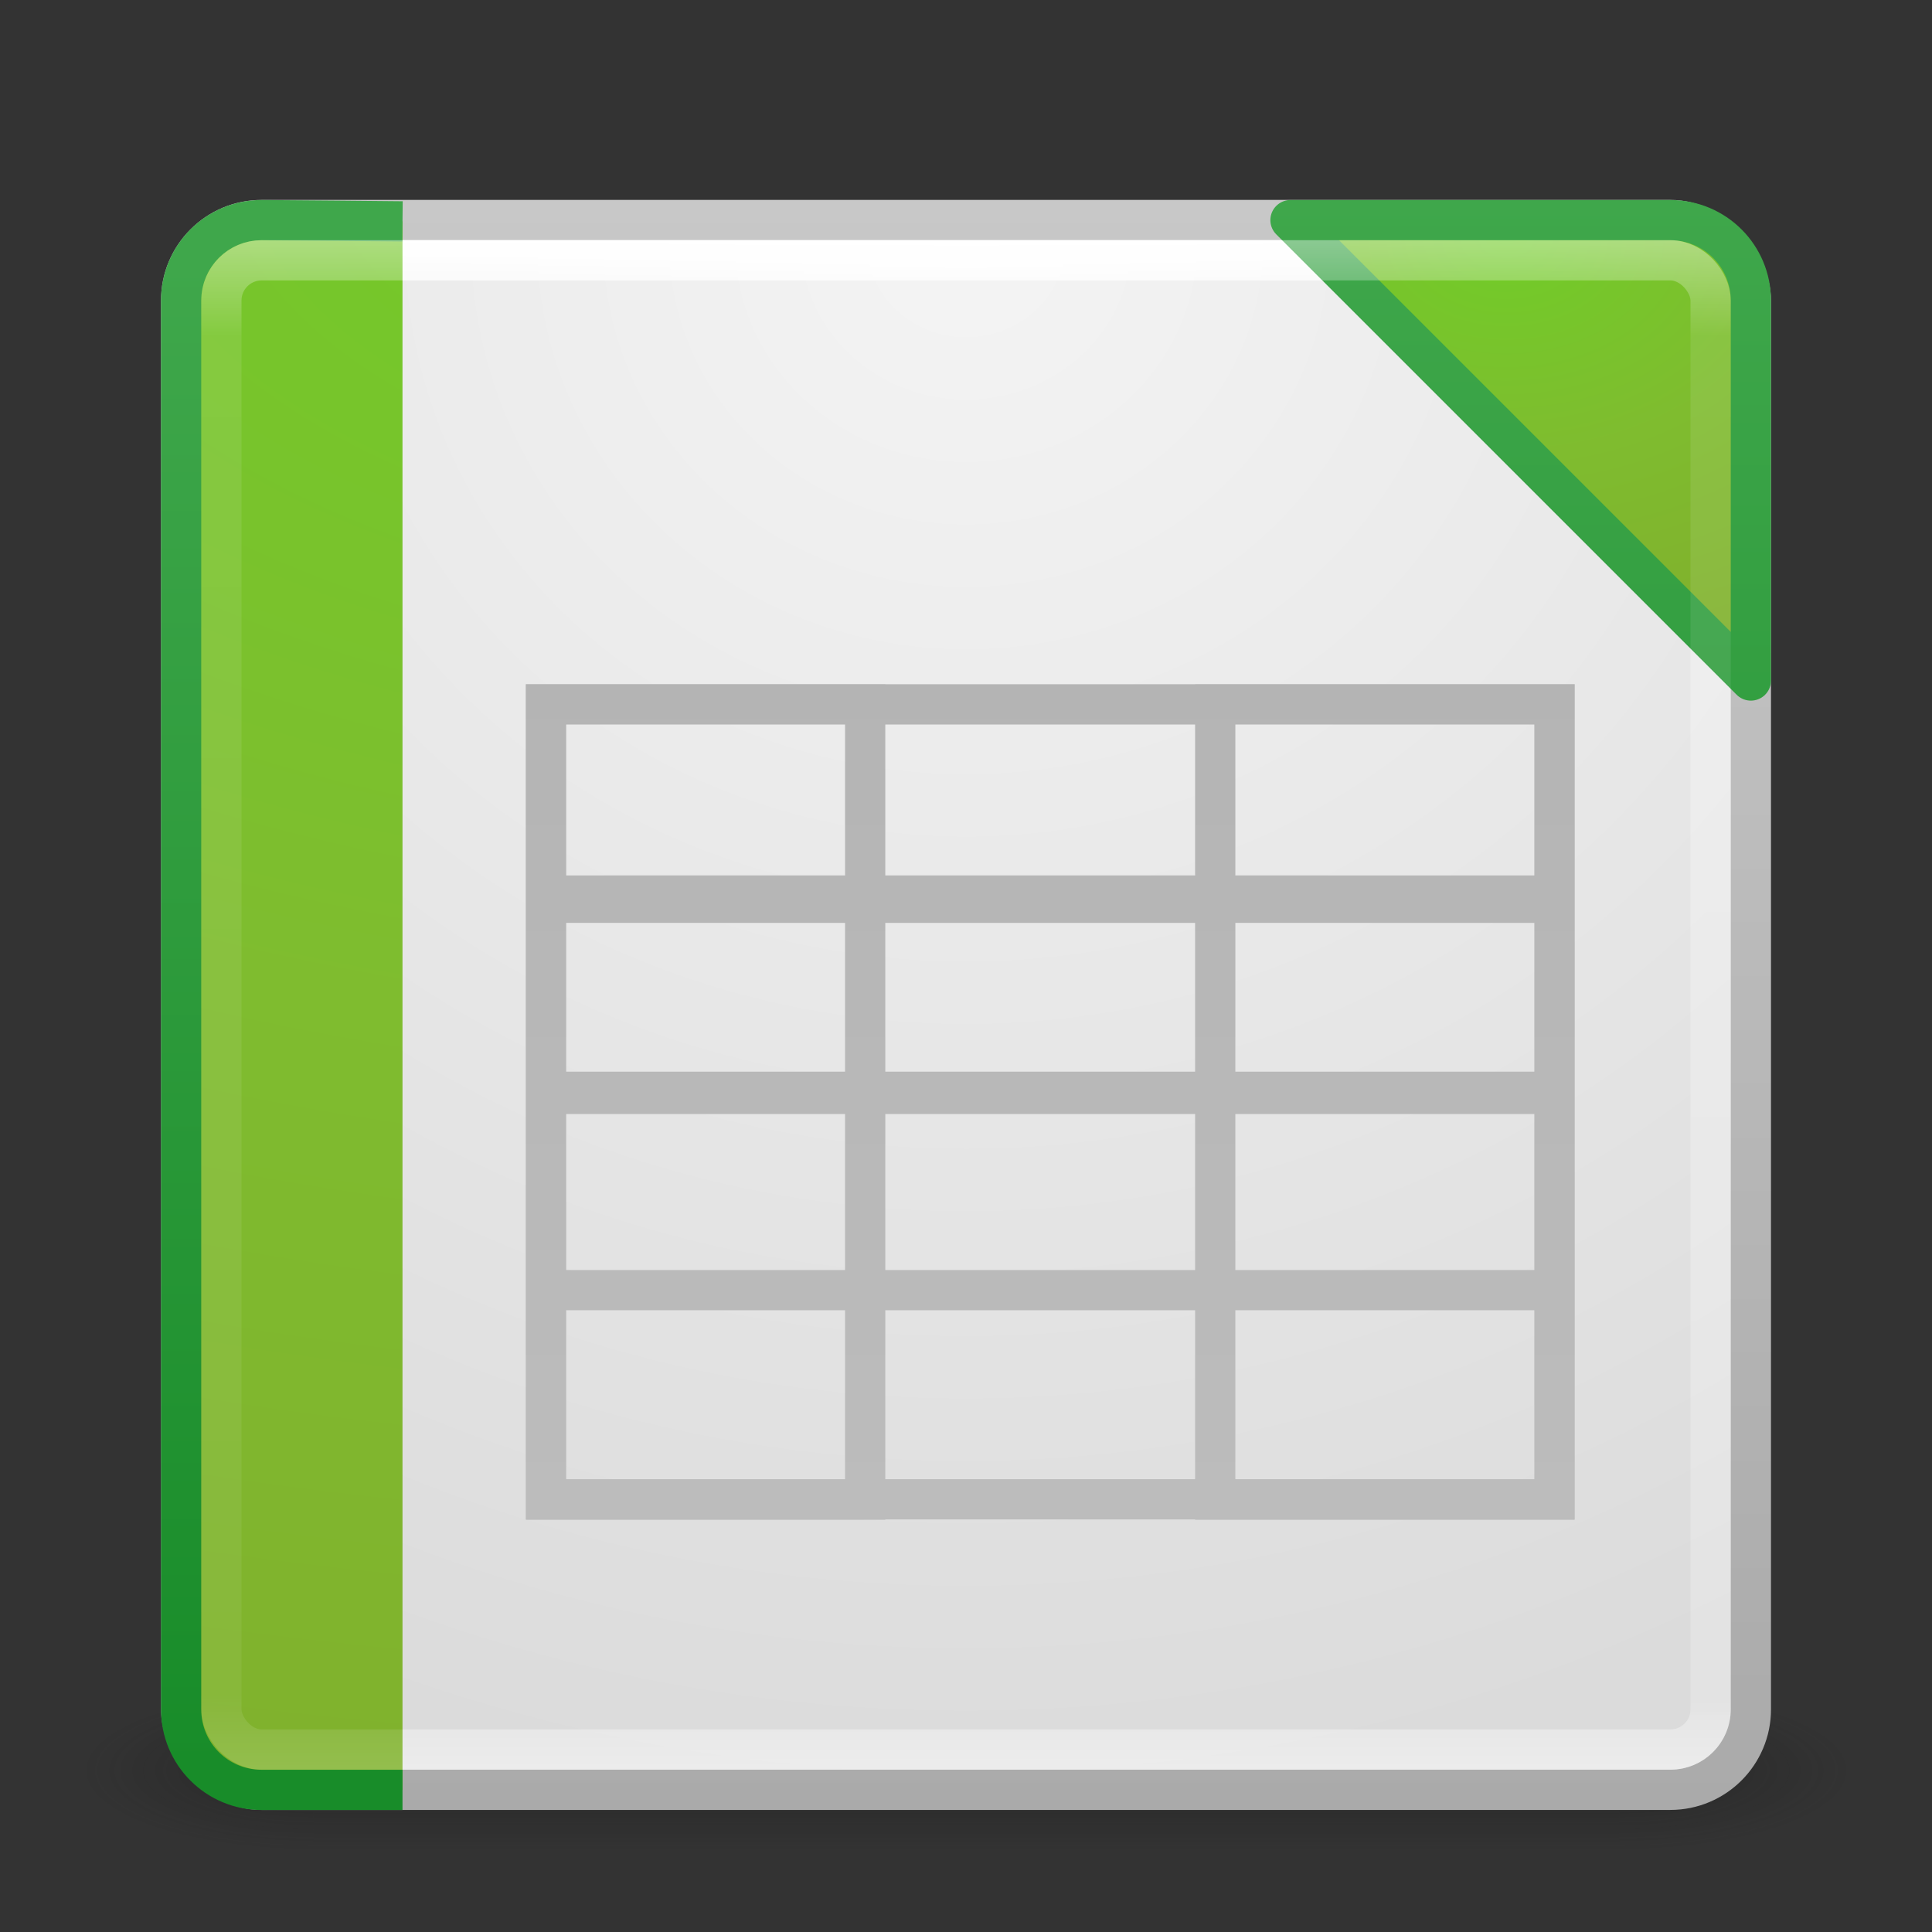 <?xml version="1.0" encoding="UTF-8" standalone="no"?>
<!-- Created with Inkscape (http://www.inkscape.org/) -->
<svg id="svg4369" xmlns:rdf="http://www.w3.org/1999/02/22-rdf-syntax-ns#" xmlns="http://www.w3.org/2000/svg" height="48px" width="48px" version="1.1" xmlns:cc="http://creativecommons.org/ns#" xmlns:xlink="http://www.w3.org/1999/xlink" xmlns:dc="http://purl.org/dc/elements/1.1/">
 <rect width="100%" height="100%" fill="#333333" stroke="none"/>
 <defs id="defs4371">
  <linearGradient id="linearGradient5344-867-2">
   <stop id="stop5559-5" stop-color="#71cc28" offset="0"/>
   <stop id="stop5561-3" stop-color="#7fbc2f" offset=".397"/>
   <stop id="stop5563-5" stop-color="#81a92b" offset="1"/>
  </linearGradient>
  <linearGradient id="linearGradient4288">
   <stop id="stop4290" stop-color="#188c29" offset="0"/>
   <stop id="stop4292" stop-color="#3fa74b" offset="1"/>
  </linearGradient>
  <radialGradient id="radialGradient2873-966-168" gradientUnits="userSpaceOnUse" cy="43.5" cx="4.993" gradientTransform="matrix(2.004 0 0 1.4 27.988 -17.4)" r="2.5">
   <stop id="stop2883" stop-color="#181818" offset="0"/>
   <stop id="stop2885" stop-color="#181818" stop-opacity="0" offset="1"/>
  </radialGradient>
  <radialGradient id="radialGradient2875-742-326" gradientUnits="userSpaceOnUse" cy="43.5" cx="4.993" gradientTransform="matrix(2.004 0 0 1.4 -20.012 -104.4)" r="2.5">
   <stop id="stop2889" stop-color="#181818" offset="0"/>
   <stop id="stop2891" stop-color="#181818" stop-opacity="0" offset="1"/>
  </radialGradient>
  <linearGradient id="linearGradient2877-634-617" y2="39.999" gradientUnits="userSpaceOnUse" x2="25.058" y1="47.028" x1="25.058">
   <stop id="stop2895" stop-color="#181818" stop-opacity="0" offset="0"/>
   <stop id="stop2897" stop-color="#181818" offset=".5"/>
   <stop id="stop2899" stop-color="#181818" stop-opacity="0" offset="1"/>
  </linearGradient>
  <radialGradient id="radialGradient3048" xlink:href="#linearGradient5344-867-2" gradientUnits="userSpaceOnUse" cy="1.904" cx="7.422" gradientTransform="matrix(0 .682 -.924 0 39.189 .842)" r="20"/>
  <linearGradient id="linearGradient3050" y2="3.899" xlink:href="#linearGradient4288" gradientUnits="userSpaceOnUse" x2="24" gradientTransform="translate(-6e-7 .967)" y1="44" x1="24"/>
  <linearGradient id="linearGradient3056" y2="43" gradientUnits="userSpaceOnUse" x2="24" gradientTransform="translate(0 .967)" y1="5" x1="24">
   <stop id="stop3926-8" stop-color="#fff" offset="0"/>
   <stop id="stop3928-6" stop-color="#fff" stop-opacity=".235" offset=".063"/>
   <stop id="stop3930-4" stop-color="#fff" stop-opacity=".157" offset=".951"/>
   <stop id="stop3932-4" stop-color="#fff" stop-opacity=".392" offset="1"/>
  </linearGradient>
  <radialGradient id="radialGradient3059" fx="7.276" xlink:href="#linearGradient5344-867-2" gradientUnits="userSpaceOnUse" cy="9.957" cx="7.806" gradientTransform="matrix(-1.6167e-7 4.352 -8.092 -1.3064e-7 102.56 -28.435)" r="12.672"/>
  <linearGradient id="linearGradient3061" y2="-7.172" xlink:href="#linearGradient4288" gradientUnits="userSpaceOnUse" x2="10.72" gradientTransform="matrix(1 0 0 .659 -2.005 11.167)" y1="49.805" x1="10.72"/>
  <linearGradient id="linearGradient3064" y2="43" gradientUnits="userSpaceOnUse" x2="24" gradientTransform="translate(0 .967)" y1="5" x1="24">
   <stop id="stop3926" stop-color="#fff" offset="0"/>
   <stop id="stop3928" stop-color="#fff" stop-opacity=".235" offset=".063"/>
   <stop id="stop3930" stop-color="#fff" stop-opacity=".157" offset=".951"/>
   <stop id="stop3932" stop-color="#fff" stop-opacity=".392" offset="1"/>
  </linearGradient>
  <radialGradient id="radialGradient3067" gradientUnits="userSpaceOnUse" cy="8.45" cx="7.496" gradientTransform="matrix(0 1.939 -2.051 -5.2784e-8 41.335 -8.486)" r="20">
   <stop id="stop3602" stop-color="#f4f4f4" offset="0"/>
   <stop id="stop3604" stop-color="#dbdbdb" offset="1"/>
  </radialGradient>
  <linearGradient id="linearGradient3069" y2="3.899" gradientUnits="userSpaceOnUse" x2="24" gradientTransform="translate(-6e-7 .967)" y1="44" x1="24">
   <stop id="stop3106" stop-color="#aaa" offset="0"/>
   <stop id="stop3108" stop-color="#c8c8c8" offset="1"/>
  </linearGradient>
  <linearGradient id="linearGradient3072" y2="3" gradientUnits="userSpaceOnUse" x2="20" y1="43" x1="20">
   <stop id="stop3106-9" stop-color="#aaa" offset="0"/>
   <stop id="stop3108-8" stop-color="#c8c8c8" offset="1"/>
  </linearGradient>
  <linearGradient id="linearGradient3880" y2="-26.094" gradientUnits="userSpaceOnUse" x2="69.261" y1="-26.094" x1="-9.806">
   <stop id="stop3106-9-1" stop-color="#aaa" offset="0"/>
   <stop id="stop3108-9" stop-color="#c8c8c8" offset="1"/>
  </linearGradient>
 </defs>
 <g id="layer1">
  <g id="g3882">
   <g id="g2036" transform="matrix(1.1 0 0 .444 -2.4 25.111)">
    <g id="g3712" opacity=".4" transform="matrix(1.053 0 0 1.286 -1.263 -13.429)">
     <rect id="rect2801" height="7" width="5" y="40" x="38" fill="url(#radialGradient2873-966-168)"/>
     <rect id="rect3696" transform="scale(-1)" height="7" width="5" y="-47" x="-10" fill="url(#radialGradient2875-742-326)"/>
     <rect id="rect3700" height="7" width="28" y="40" x="10" fill="url(#linearGradient2877-634-617)"/>
    </g>
   </g>
   <path id="path4564-0" opacity=".05" style="color:#000000" d="m22.969 8.188a2.936 2.936 0 0 0 -1.406 0.406l-11.032 6.375a2.936 2.936 0 0 0 -1.406 2.031 2.936 2.936 0 0 0 -0.031 0 2.936 2.936 0 0 0 -0.969 2.188l-0.062 12.718a2.936 2.936 0 0 0 1 2.188 2.936 2.936 0 0 0 0 0.031 2.936 2.936 0 0 0 1.438 2.094l11 6.312a2.936 2.936 0 0 0 2.406 0.219 2.936 2.936 0 0 0 0.031 0 2.936 2.936 0 0 0 2.5 -0.188l11-6.344a2.936 2.936 0 0 0 1.406 -2 2.936 2.936 0 0 0 1.094 -2.25v-12.719a2.936 2.936 0 0 0 -1 -2.188 2.936 2.936 0 0 0 -1.437 -2.093l-11.031-6.344a2.936 2.936 0 0 0 -2.406 -0.25 2.936 2.936 0 0 0 -1.094 -0.188z" fill="url(#linearGradient3072)"/>
   <rect id="rect5505-21" stroke-linejoin="round" height="39" stroke="url(#linearGradient3069)" stroke-linecap="round" fill="url(#radialGradient3067)" style="color:#000000" rx="2" ry="2" width="39" y="5.467" x="4.5"/>
   <rect id="rect6741-2" stroke-linejoin="round" rx="1" ry="1" height="37" width="37" stroke="url(#linearGradient3064)" stroke-linecap="round" y="6.467" x="5.5" fill="none"/>
   <path id="rect5505-21-0" stroke-linejoin="round" style="color:#000000" d="m10 5.5s-3.1-0.031-3.5-0.031c-1.108 0-2 0.892-2 2v35c0 1.108 0.892 2 2 2h3.5" stroke="url(#linearGradient3061)" fill="url(#radialGradient3059)"/>
   <path id="rect3855" stroke-linejoin="round" style="color:#000000" d="m32.062 5.469 11.438 11.438v-9.438c0-1.108-0.892-2-2-2h-9.438z" stroke="url(#linearGradient3050)" stroke-linecap="round" fill="url(#radialGradient3048)"/>
   <rect id="rect6741-2-5" opacity=".4" stroke-linejoin="round" rx="1" ry="1" height="37" width="37" stroke="url(#linearGradient3056)" stroke-linecap="round" y="6.467" x="5.5" fill="none"/>
   <path id="rect3089" d="m17.497-38.62h19.762v8.428h-19.762zm0 17.125h19.762v7.928h-19.762zm9.628 7.931v-25.059h4.928v25.059zm-4.875 0v-25.059h4.928v25.059zm-4.75 0v-25.059h4.928v25.059zm0 0.002v-25.062h19.75v25.062z" transform="rotate(90)" stroke="url(#linearGradient3880)" fill="none"/>
  </g>
 </g>
</svg>
